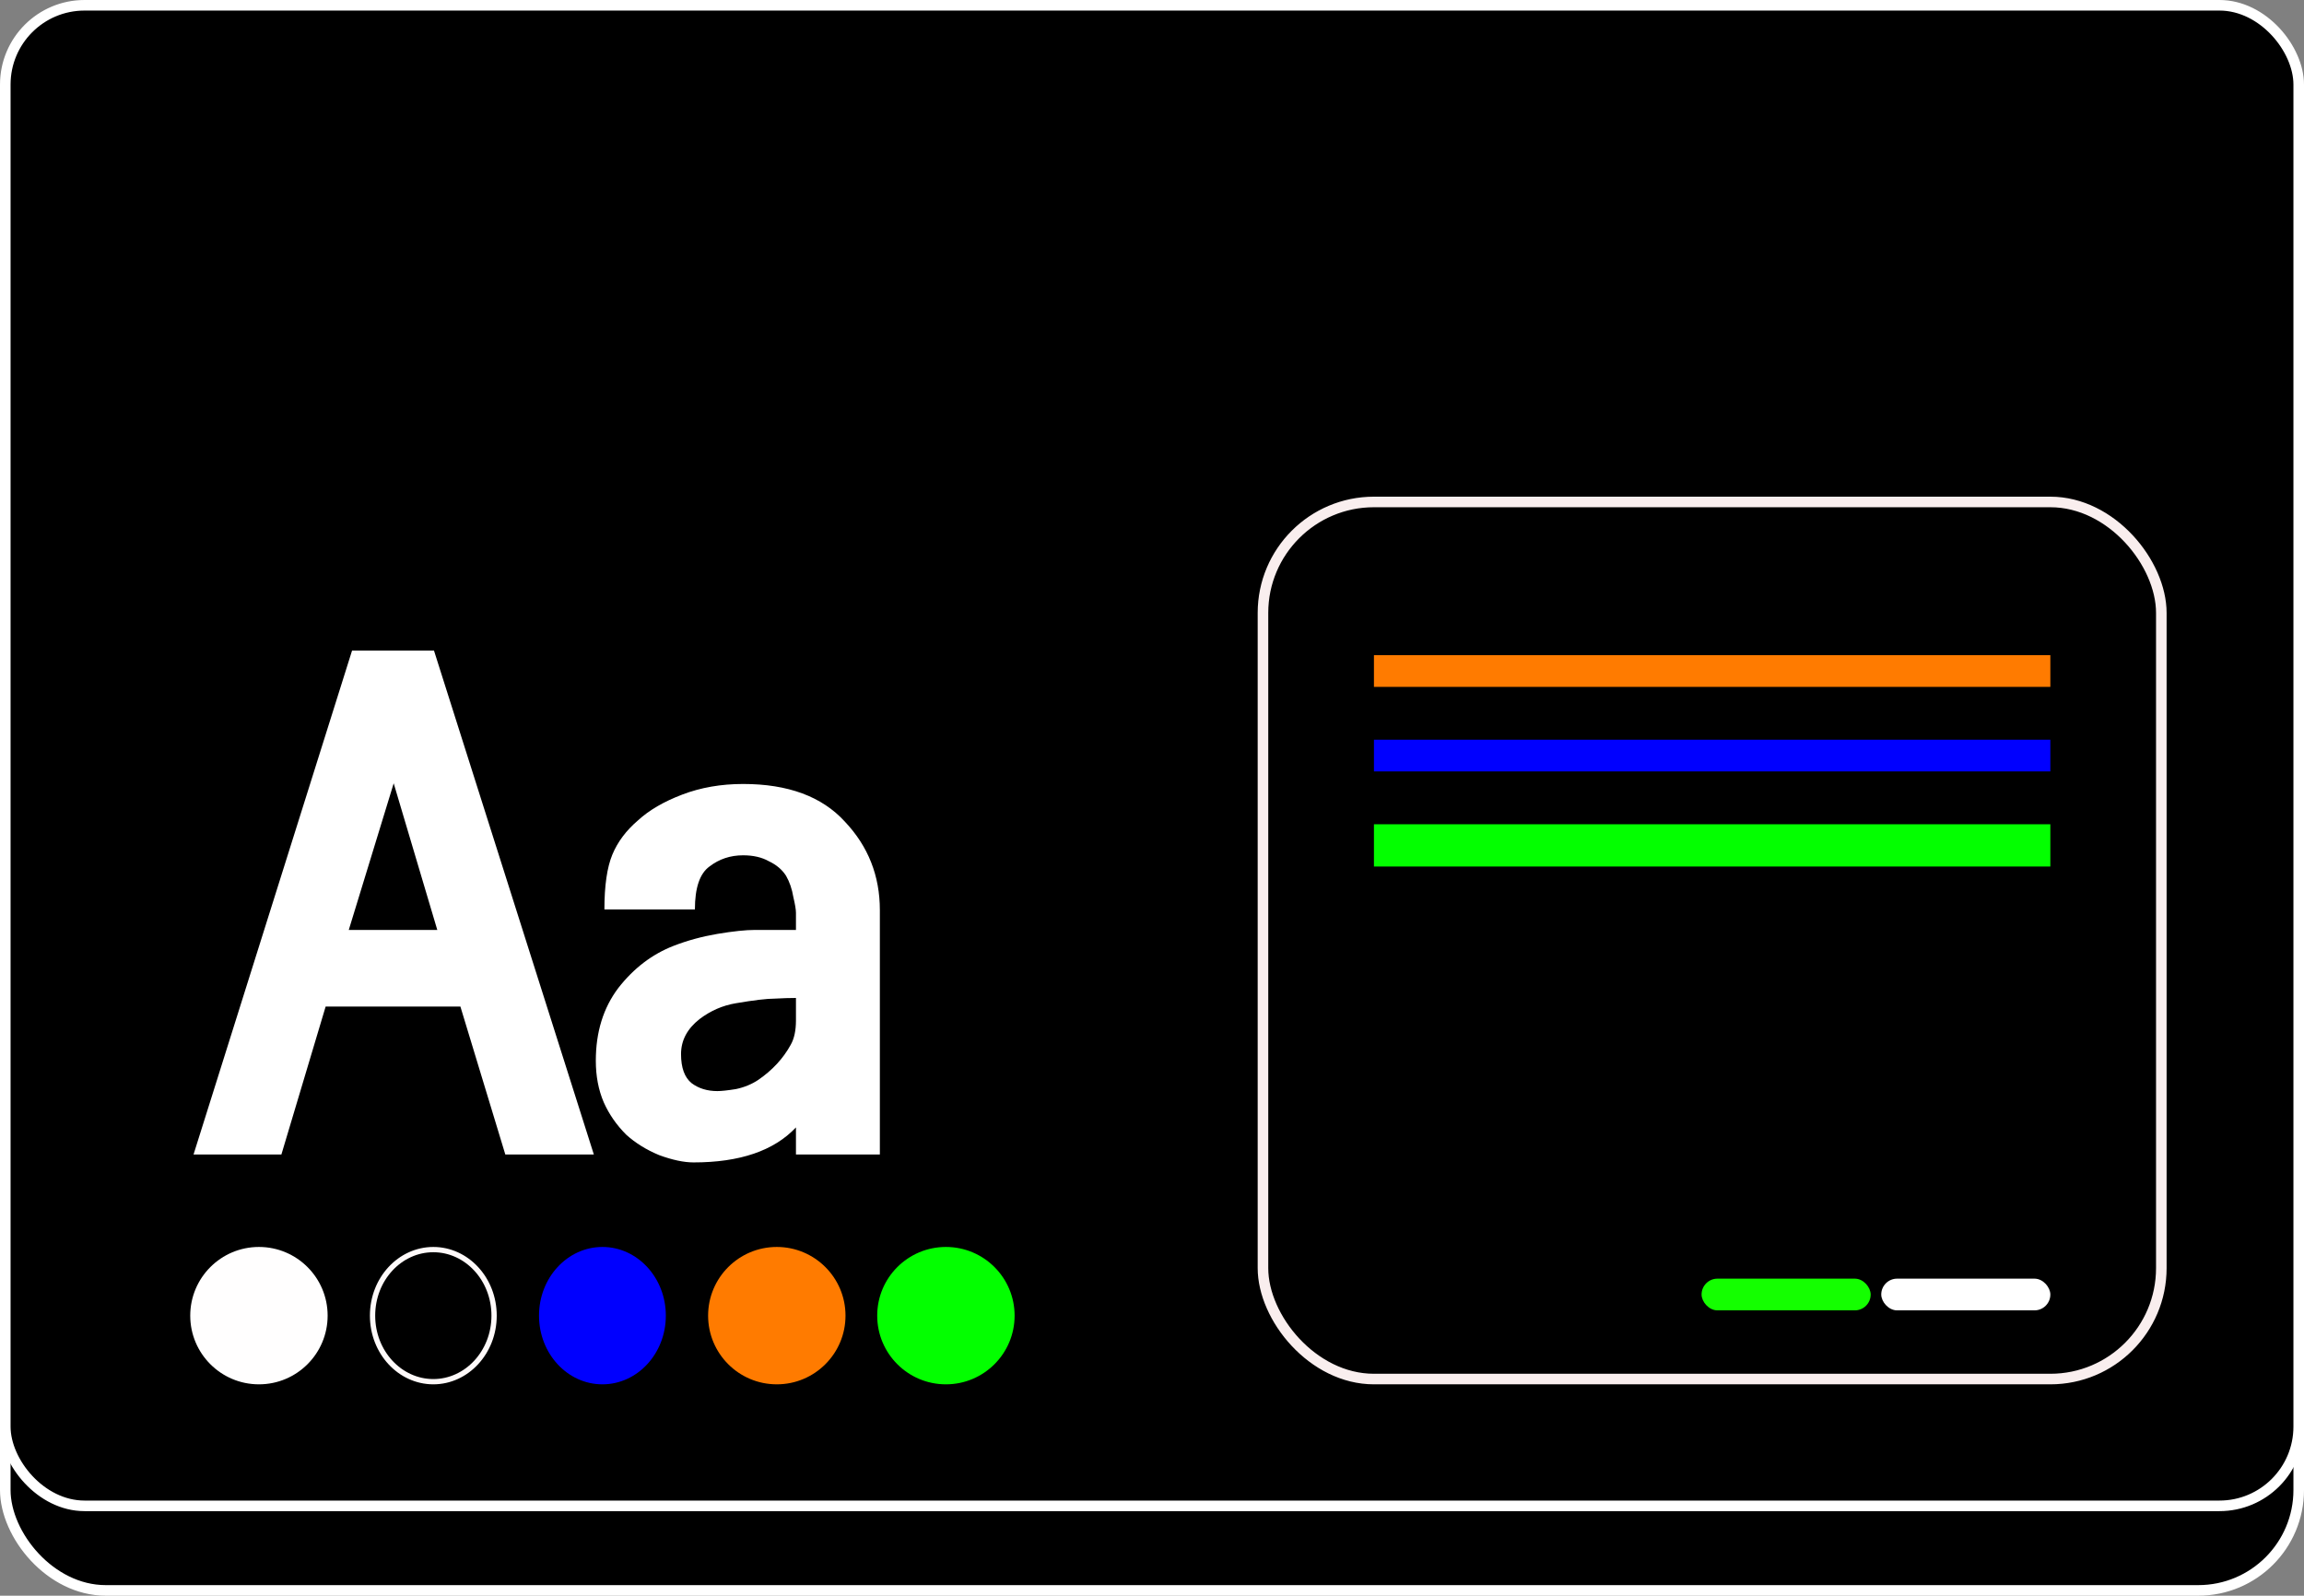 <svg width="218" height="151" viewBox="0 0 218 151" fill="none" xmlns="http://www.w3.org/2000/svg">
<rect x="0" y="0" width="218" height="151" fill="#808080" stroke="none"/>
<rect x="0.5" y="47.5" width="217" height="103" rx="9.5" fill="black" stroke="white"/>
<rect x="0.5" y="0.5" width="217" height="142" rx="7.5" fill="black" stroke="white"/>
<path d="M56.188 109.25H47.812L43.562 95.25H30.812L26.625 109.25H18.312L33.312 61.562H41.062L56.188 109.25ZM41.375 88L37.25 74.125L33 88H41.375ZM83.25 109.25H75.312V106.688C73.229 108.896 70 110 65.625 110C64.708 110 63.625 109.771 62.375 109.312C61.167 108.812 60.125 108.167 59.25 107.375C58.333 106.458 57.625 105.438 57.125 104.312C56.625 103.146 56.375 101.833 56.375 100.375C56.375 97.667 57.083 95.375 58.5 93.5C59.958 91.625 61.708 90.292 63.75 89.5C65.042 89 66.417 88.625 67.875 88.375C69.375 88.125 70.562 88 71.438 88H75.312V86.375C75.312 86.083 75.229 85.583 75.062 84.875C74.938 84.125 74.708 83.458 74.375 82.875C74 82.292 73.458 81.833 72.75 81.5C72.083 81.125 71.271 80.938 70.312 80.938C69.104 80.938 68.042 81.292 67.125 82C66.208 82.667 65.75 84.021 65.75 86.062H57.188C57.188 83.812 57.438 82.083 57.938 80.875C58.438 79.667 59.25 78.583 60.375 77.625C61.417 76.667 62.812 75.854 64.562 75.188C66.312 74.521 68.229 74.188 70.312 74.188C74.562 74.188 77.771 75.375 79.938 77.75C82.146 80.083 83.25 82.875 83.25 86.125V109.25ZM75.312 96.562V94.438C74.729 94.438 74.062 94.458 73.312 94.5C72.562 94.5 71.333 94.646 69.625 94.938C68.375 95.146 67.229 95.646 66.188 96.438C65.021 97.354 64.438 98.458 64.438 99.75C64.438 101.042 64.771 101.958 65.438 102.5C66.104 103 66.917 103.25 67.875 103.25C68.25 103.25 68.833 103.188 69.625 103.062C70.417 102.896 71.125 102.604 71.75 102.188C73.083 101.271 74.104 100.167 74.812 98.875C75.146 98.292 75.312 97.521 75.312 96.562Z" fill="white"/>
<circle cx="24.5" cy="124.5" r="6.5" fill="#FFFEFE"/>
<path d="M46.75 124.5C46.75 127.971 44.157 130.75 41 130.75C37.843 130.75 35.25 127.971 35.25 124.5C35.25 121.029 37.843 118.25 41 118.25C44.157 118.25 46.75 121.029 46.75 124.5Z" fill="black" stroke="#FEF9F9" stroke-width="0.5"/>
<ellipse cx="57" cy="124.5" rx="6" ry="6.5" fill="#0000FF"/>
<circle cx="73.5" cy="124.5" r="6.5" fill="#FF7B00"/>
<circle cx="89.5" cy="124.5" r="6.5" fill="#03FF00"/>
<rect x="119.5" y="47.5" width="85" height="83" rx="10.5" stroke="#F9EEEE"/>
<rect x="130" y="62" width="64" height="3" fill="#FF7B00"/>
<rect x="130" y="70" width="64" height="3" fill="#0000FF"/>
<rect x="161" y="121" width="16" height="3" rx="1.5" fill="#14FF00"/>
<rect x="178" y="121" width="16" height="3" rx="1.5" fill="white"/>
<rect x="130" y="78" width="64" height="4" fill="#03FF00"/>
</svg>
